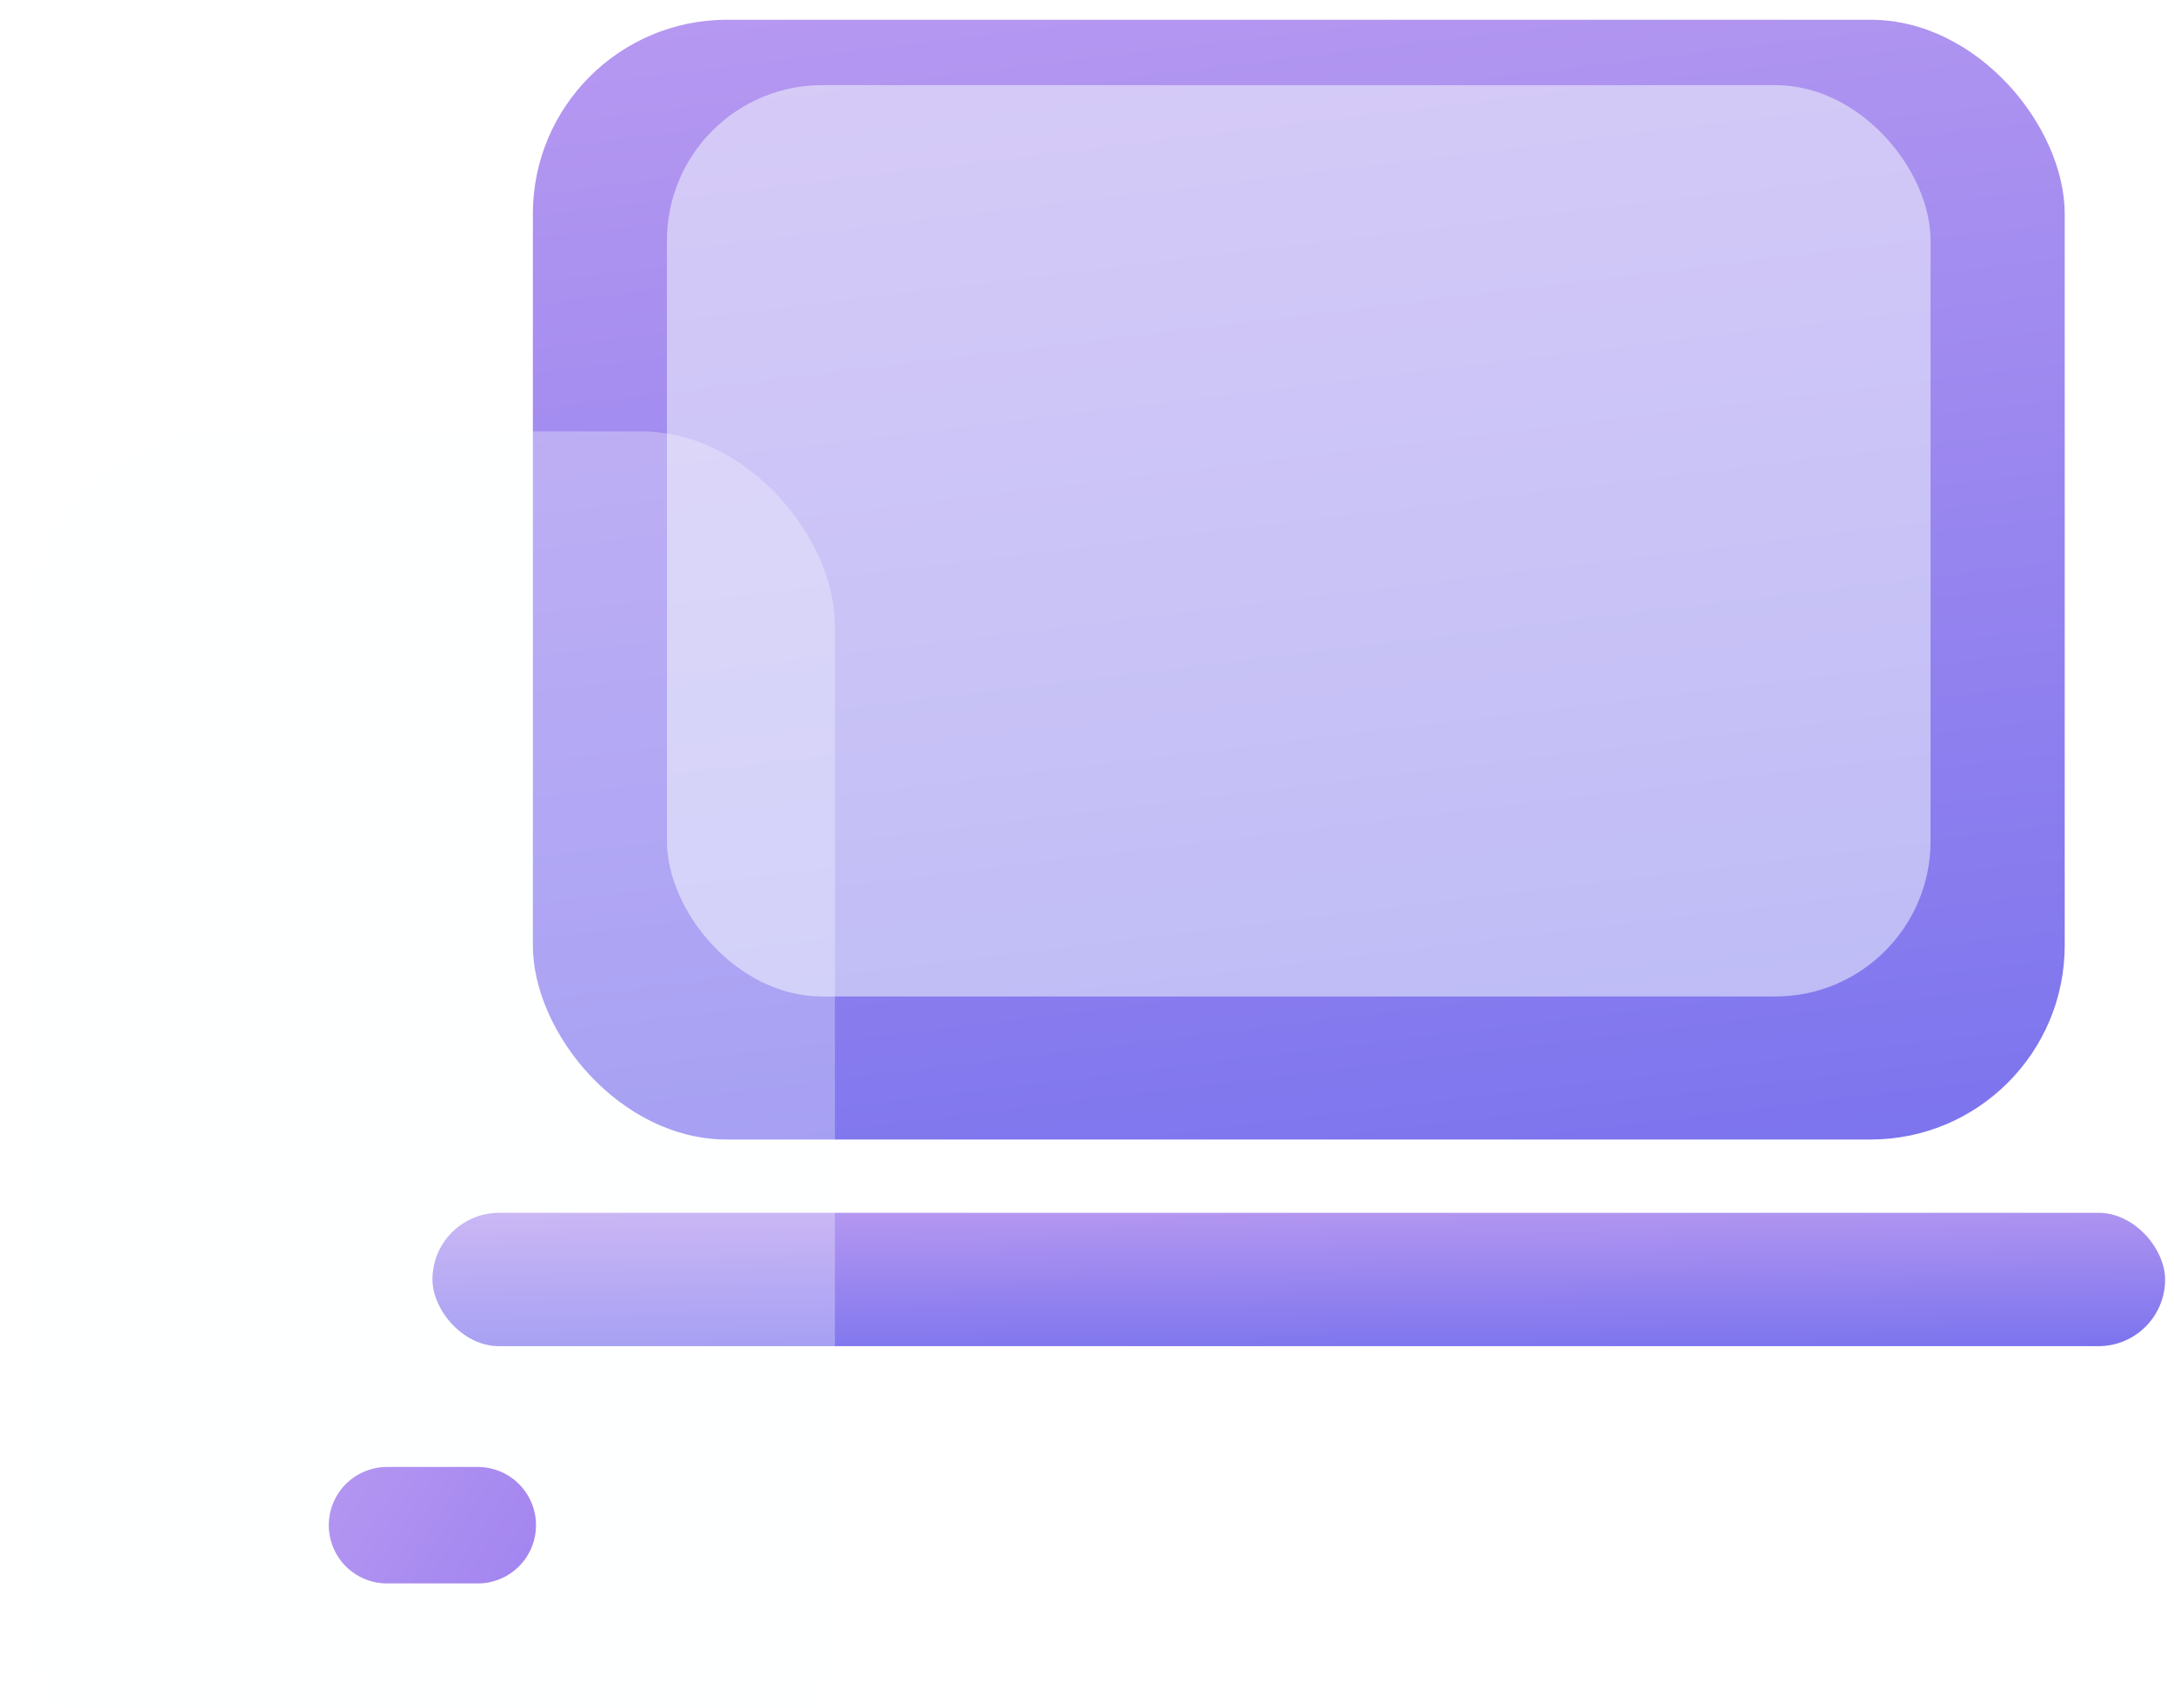 <svg width="56" height="44" viewBox="0 0 56 44" fill="none" xmlns="http://www.w3.org/2000/svg">
<rect x="13.726" y="0.509" width="39.459" height="28.842" rx="5" fill="url(#paint0_linear_15_720)"/>
<g filter="url(#filter0_bi_15_720)">
<rect x="17.18" y="3.193" width="32.549" height="23.474" rx="4" fill="#FBFFFE" fill-opacity="0.5"/>
</g>
<rect x="11.139" y="31.239" width="44.632" height="3.435" rx="1.717" fill="url(#paint1_linear_15_720)"/>
<g filter="url(#filter1_bi_15_720)">
<rect x="0.771" y="8.113" width="20.736" height="35.571" rx="5" fill="#FBFFFE" fill-opacity="0.3"/>
</g>
<g filter="url(#filter2_b_15_720)">
<path d="M9.969 39.285H12.307" stroke="url(#paint2_linear_15_720)" stroke-width="3" stroke-linecap="round"/>
</g>
<defs>
<filter id="filter0_bi_15_720" x="12.18" y="-1.807" width="42.549" height="33.474" filterUnits="userSpaceOnUse" color-interpolation-filters="sRGB">
<feFlood flood-opacity="0" result="BackgroundImageFix"/>
<feGaussianBlur in="BackgroundImageFix" stdDeviation="2.5"/>
<feComposite in2="SourceAlpha" operator="in" result="effect1_backgroundBlur_15_720"/>
<feBlend mode="normal" in="SourceGraphic" in2="effect1_backgroundBlur_15_720" result="shape"/>
<feColorMatrix in="SourceAlpha" type="matrix" values="0 0 0 0 0 0 0 0 0 0 0 0 0 0 0 0 0 0 127 0" result="hardAlpha"/>
<feOffset dy="-1"/>
<feGaussianBlur stdDeviation="3.5"/>
<feComposite in2="hardAlpha" operator="arithmetic" k2="-1" k3="1"/>
<feColorMatrix type="matrix" values="0 0 0 0 1 0 0 0 0 1 0 0 0 0 1 0 0 0 0.45 0"/>
<feBlend mode="normal" in2="shape" result="effect2_innerShadow_15_720"/>
</filter>
<filter id="filter1_bi_15_720" x="-9.229" y="-1.887" width="40.735" height="55.571" filterUnits="userSpaceOnUse" color-interpolation-filters="sRGB">
<feFlood flood-opacity="0" result="BackgroundImageFix"/>
<feGaussianBlur in="BackgroundImageFix" stdDeviation="5"/>
<feComposite in2="SourceAlpha" operator="in" result="effect1_backgroundBlur_15_720"/>
<feBlend mode="normal" in="SourceGraphic" in2="effect1_backgroundBlur_15_720" result="shape"/>
<feColorMatrix in="SourceAlpha" type="matrix" values="0 0 0 0 0 0 0 0 0 0 0 0 0 0 0 0 0 0 127 0" result="hardAlpha"/>
<feOffset dy="3"/>
<feGaussianBlur stdDeviation="3"/>
<feComposite in2="hardAlpha" operator="arithmetic" k2="-1" k3="1"/>
<feColorMatrix type="matrix" values="0 0 0 0 0.732 0 0 0 0 0.565 0 0 0 0 0.945 0 0 0 0.45 0"/>
<feBlend mode="normal" in2="shape" result="effect2_innerShadow_15_720"/>
</filter>
<filter id="filter2_b_15_720" x="4.469" y="33.785" width="13.339" height="11" filterUnits="userSpaceOnUse" color-interpolation-filters="sRGB">
<feFlood flood-opacity="0" result="BackgroundImageFix"/>
<feGaussianBlur in="BackgroundImageFix" stdDeviation="2"/>
<feComposite in2="SourceAlpha" operator="in" result="effect1_backgroundBlur_15_720"/>
<feBlend mode="normal" in="SourceGraphic" in2="effect1_backgroundBlur_15_720" result="shape"/>
</filter>
<linearGradient id="paint0_linear_15_720" x1="24.987" y1="-4.054" x2="30.443" y2="40.829" gradientUnits="userSpaceOnUse">
<stop stop-color="#BC9CF1"/>
<stop offset="1" stop-color="#6C6AED"/>
</linearGradient>
<linearGradient id="paint1_linear_15_720" x1="23.877" y1="30.696" x2="23.946" y2="36.119" gradientUnits="userSpaceOnUse">
<stop stop-color="#BC9CF1"/>
<stop offset="1" stop-color="#6C6AED"/>
</linearGradient>
<linearGradient id="paint2_linear_15_720" x1="10.332" y1="35.957" x2="17.232" y2="40.273" gradientUnits="userSpaceOnUse">
<stop stop-color="#B295F1"/>
<stop offset="1" stop-color="#9A7CEF"/>
</linearGradient>
</defs>
</svg>
